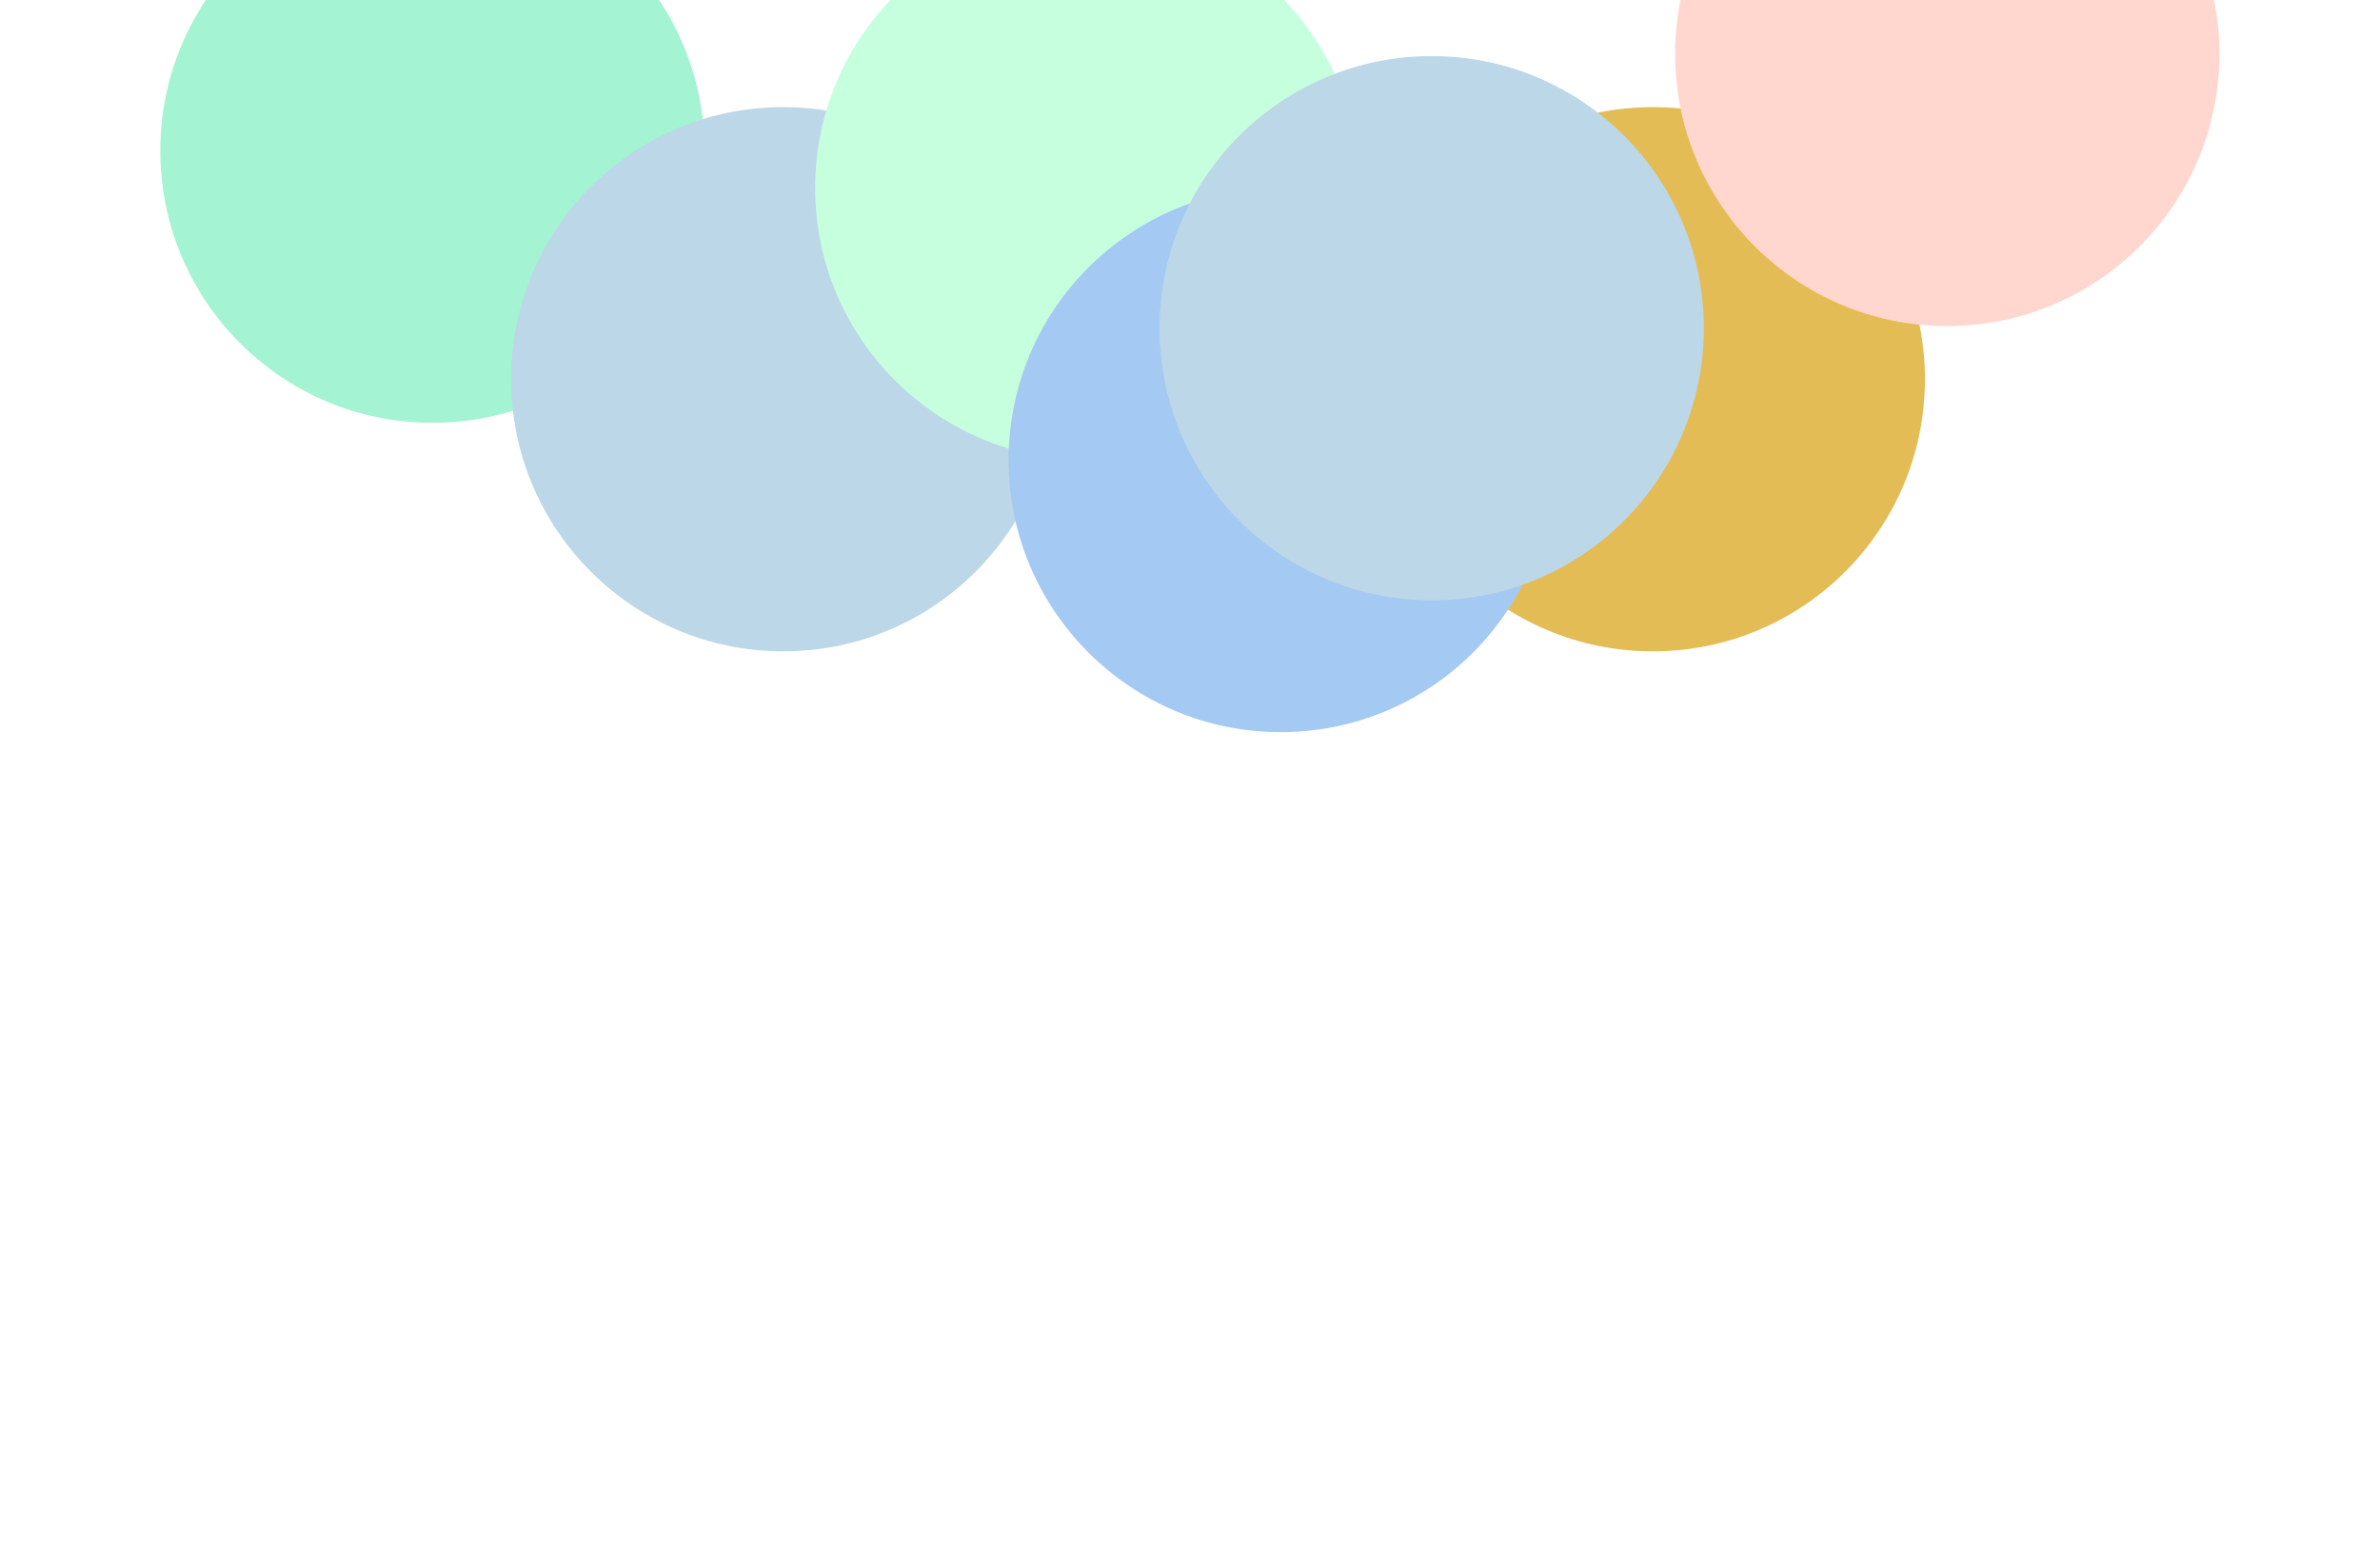 <svg width="1440" height="935" viewBox="0 0 1440 935" fill="none" xmlns="http://www.w3.org/2000/svg">
<g clip-path="url(#clip0)">
<rect width="1440" height="935" fill="white"/>
<g filter="url(#filter0_f)">
<circle cx="1000.02" cy="229.465" r="164.653" fill="#E4BC55"/>
<circle cx="261.653" cy="91.182" r="164.653" fill="#A4F3D2"/>
<circle cx="473.902" cy="229.465" r="164.653" fill="#BCD7E7"/>
<circle cx="1178.18" cy="32.653" r="164.653" fill="#FFD7CE"/>
<circle cx="657.85" cy="113.694" r="164.653" fill="#C6FFDD"/>
<circle cx="774.908" cy="278.347" r="164.653" fill="#A4C9F3"/>
<circle cx="866.239" cy="198.593" r="164.653" fill="#BCD7E7"/>
</g>
</g>
<defs>
<filter id="filter0_f" x="-127" y="-356" width="1693.83" height="1023" filterUnits="userSpaceOnUse" color-interpolation-filters="sRGB">
<feFlood flood-opacity="0" result="BackgroundImageFix"/>
<feBlend mode="normal" in="SourceGraphic" in2="BackgroundImageFix" result="shape"/>
<feGaussianBlur stdDeviation="112" result="effect1_foregroundBlur"/>
</filter>
<clipPath id="clip0">
<rect width="1440" height="935" fill="white"/>
</clipPath>
</defs>
</svg>
